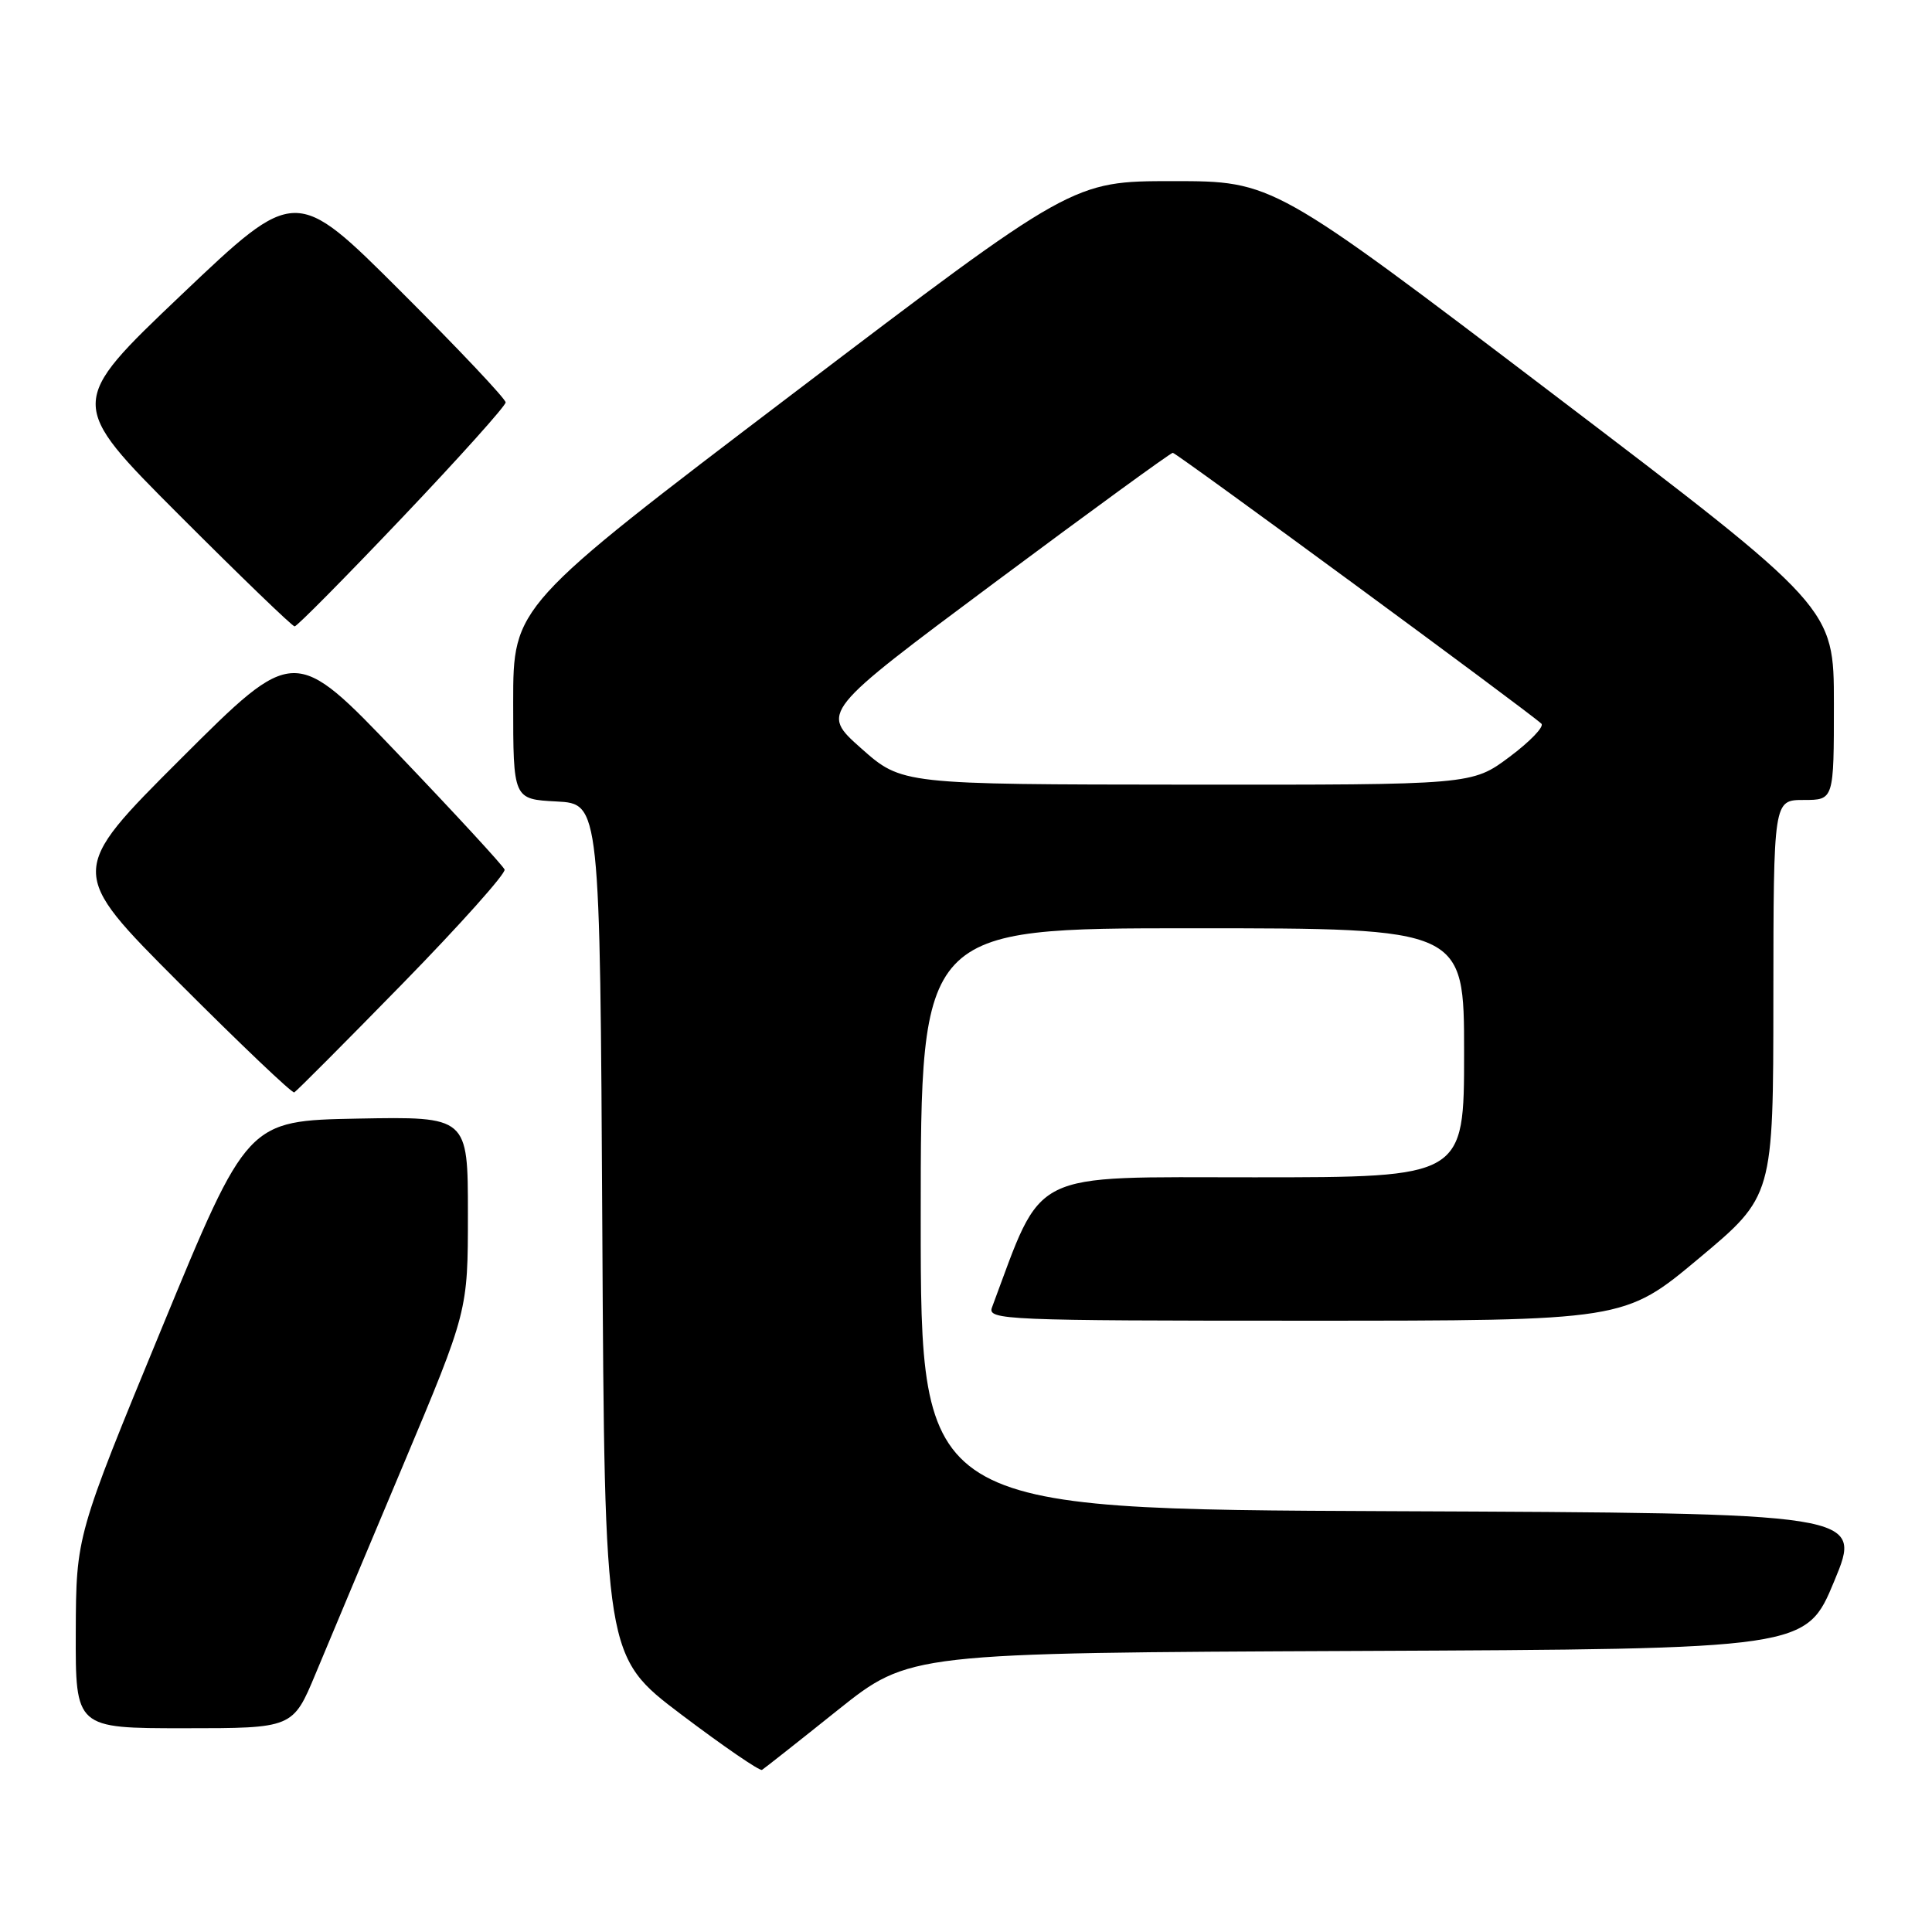 <?xml version="1.0" encoding="UTF-8" standalone="no"?>
<!DOCTYPE svg PUBLIC "-//W3C//DTD SVG 1.1//EN" "http://www.w3.org/Graphics/SVG/1.1/DTD/svg11.dtd" >
<svg xmlns="http://www.w3.org/2000/svg" xmlns:xlink="http://www.w3.org/1999/xlink" version="1.1" viewBox="0 0 256 256">
 <g >
 <path fill="currentColor"
d=" M 111.00 226.60 C 120.50 219.02 120.50 219.02 179.91 218.76 C 239.32 218.50 239.32 218.50 243.05 209.50 C 246.79 200.50 246.79 200.50 184.39 200.24 C 122.00 199.98 122.00 199.98 122.00 161.49 C 122.00 123.00 122.00 123.00 158.00 123.00 C 194.00 123.00 194.00 123.00 194.00 139.50 C 194.00 156.00 194.00 156.00 166.20 156.00 C 135.97 156.00 138.32 154.83 131.44 173.25 C 130.82 174.90 133.21 175.00 173.01 175.00 C 215.23 175.00 215.23 175.00 225.10 166.75 C 234.97 158.50 234.97 158.50 234.98 132.25 C 235.00 106.00 235.00 106.00 239.00 106.00 C 243.00 106.00 243.00 106.00 243.00 93.25 C 243.00 80.50 243.00 80.50 205.84 52.25 C 168.67 24.00 168.67 24.00 155.41 24.00 C 142.14 24.00 142.14 24.00 105.07 52.16 C 68.00 80.32 68.00 80.32 68.00 93.11 C 68.00 105.90 68.00 105.90 73.75 106.20 C 79.50 106.50 79.50 106.50 79.81 163.00 C 80.12 219.50 80.12 219.50 90.27 227.18 C 95.86 231.40 100.67 234.70 100.97 234.52 C 101.26 234.34 105.78 230.78 111.00 226.60 Z  M 41.83 221.75 C 43.49 217.76 48.71 205.32 53.43 194.11 C 62.00 173.72 62.00 173.72 62.00 160.83 C 62.00 147.95 62.00 147.95 47.39 148.22 C 32.77 148.50 32.77 148.50 21.43 176.00 C 10.09 203.50 10.09 203.50 10.04 216.25 C 10.00 229.00 10.00 229.00 24.41 229.00 C 38.81 229.00 38.81 229.00 41.83 221.75 Z  M 53.36 130.32 C 60.98 122.52 67.05 115.72 66.86 115.22 C 66.66 114.71 60.31 107.82 52.75 99.91 C 39.01 85.52 39.01 85.52 24.00 100.50 C 9.00 115.48 9.00 115.48 23.74 130.24 C 31.85 138.36 38.71 144.89 38.99 144.75 C 39.27 144.61 45.74 138.12 53.36 130.32 Z  M 53.30 68.58 C 60.84 60.65 67.00 53.78 67.00 53.32 C 67.00 52.85 60.74 46.22 53.08 38.58 C 39.16 24.69 39.16 24.69 24.05 39.05 C 8.94 53.42 8.94 53.42 23.71 68.21 C 31.83 76.34 38.73 83.00 39.04 83.00 C 39.35 83.00 45.77 76.51 53.30 68.58 Z  M 114.11 99.16 C 108.73 94.38 108.73 94.38 131.80 77.19 C 144.50 67.73 155.12 60.00 155.40 60.00 C 155.88 60.00 202.55 94.29 204.24 95.89 C 204.65 96.27 202.75 98.25 200.02 100.29 C 195.05 104.00 195.05 104.00 157.28 103.97 C 119.50 103.94 119.50 103.94 114.11 99.16 Z "/>
</g>
</svg>